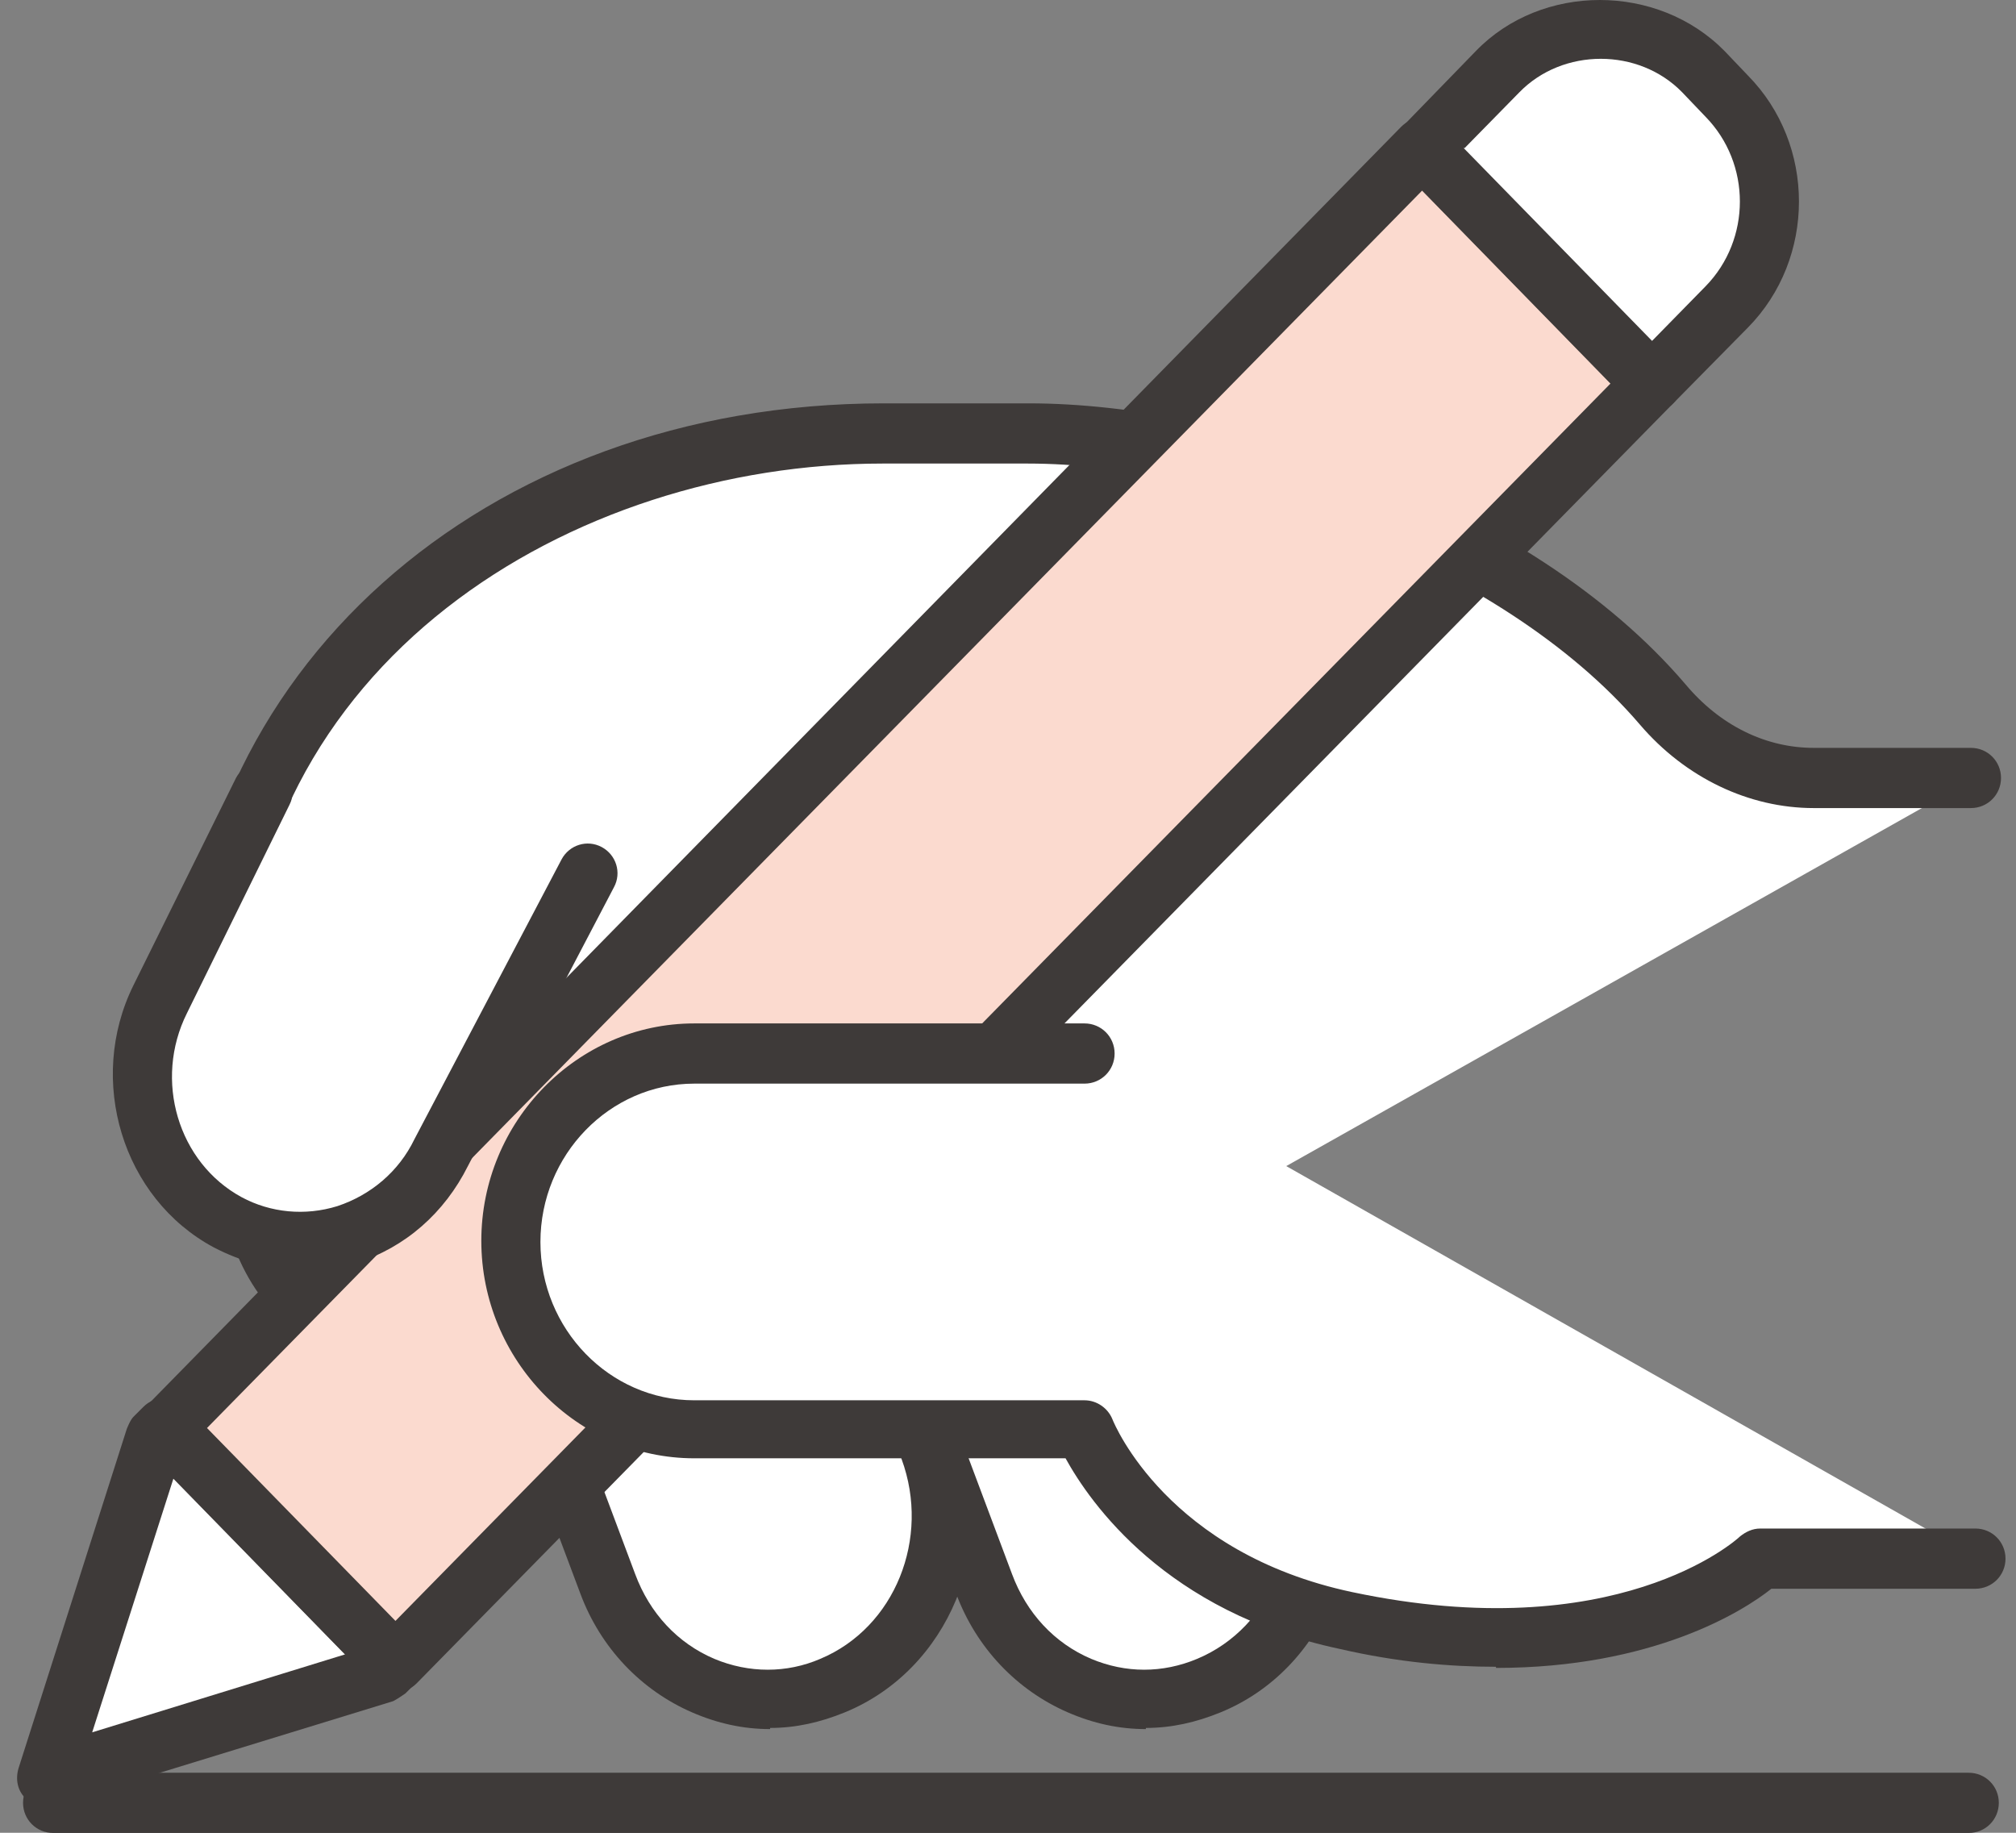 <svg width="44" height="40" viewBox="0 0 44 40" fill="none" xmlns="http://www.w3.org/2000/svg">
<rect x="0" y="0" width="44" height="40" fill="#808080" stroke="none"/>
<path d="M18.195 36.81C16.248 37.614 14.058 36.616 13.279 34.572L11.162 28.926C10.383 26.882 11.356 24.546 13.279 23.742C15.201 22.939 17.416 23.937 18.195 25.981L20.312 31.627C21.09 33.671 20.117 35.983 18.195 36.81Z" fill="white"/>
<path d="M16.808 37.737C16.224 37.737 15.664 37.615 15.104 37.372C13.985 36.885 13.109 35.96 12.671 34.792L10.553 29.146C9.677 26.786 10.773 24.085 13.036 23.16C14.106 22.698 15.299 22.722 16.37 23.16C17.489 23.647 18.365 24.571 18.803 25.739L20.92 31.385C21.821 33.746 20.701 36.447 18.438 37.372C17.903 37.591 17.367 37.712 16.808 37.712V37.737ZM14.666 24.133C14.277 24.133 13.887 24.206 13.522 24.352C11.892 25.034 11.113 26.981 11.746 28.708L13.863 34.354C14.179 35.206 14.788 35.863 15.591 36.204C16.345 36.52 17.173 36.52 17.903 36.204C19.533 35.522 20.312 33.575 19.679 31.848L17.562 26.202C17.246 25.35 16.637 24.693 15.834 24.352C15.445 24.182 15.055 24.109 14.642 24.109L14.666 24.133Z" fill="#3E3A39"/>
<path d="M26.395 36.81C24.449 37.614 22.259 36.616 21.48 34.572L19.363 28.926C18.608 26.882 19.557 24.546 21.48 23.742C23.427 22.939 25.617 23.937 26.395 25.981L28.513 31.627C29.291 33.671 28.318 35.983 26.395 36.81Z" fill="white"/>
<path d="M25.009 37.737C24.424 37.737 23.865 37.615 23.305 37.372C22.186 36.885 21.31 35.96 20.872 34.792L18.754 29.146C17.878 26.786 18.973 24.085 21.237 23.16C22.307 22.698 23.5 22.722 24.57 23.16C25.69 23.647 26.566 24.571 27.004 25.739L29.121 31.385C30.021 33.746 28.902 36.447 26.639 37.372C26.104 37.591 25.568 37.712 25.009 37.712V37.737ZM22.891 24.133C22.502 24.133 22.113 24.206 21.748 24.352C20.117 25.034 19.338 26.981 19.971 28.708L22.088 34.354C22.405 35.206 23.013 35.863 23.816 36.204C24.57 36.52 25.373 36.52 26.128 36.204C27.758 35.522 28.537 33.575 27.904 31.848L25.787 26.202C25.471 25.35 24.863 24.693 24.059 24.352C23.67 24.182 23.281 24.109 22.867 24.109L22.891 24.133Z" fill="#3E3A39"/>
<path d="M21.893 28.93H18.73C11.016 28.93 5.273 31.777 5.273 23.868L4.64 22.554C4.64 14.645 11.6 9.486 19.314 9.486H22.478C27.126 9.486 33.258 11.822 36.324 15.4C37.176 16.398 38.344 17.006 39.634 17.006H43.065" fill="white"/>
<path d="M10.31 30.072C8.607 30.072 7.219 29.804 6.197 28.855C5.127 27.881 4.64 26.348 4.616 24.012L4.032 22.82C4.032 22.82 3.958 22.625 3.958 22.528C3.958 14.692 10.553 8.803 19.29 8.803H22.453C26.858 8.803 33.38 10.944 36.787 14.935C37.541 15.836 38.539 16.322 39.585 16.322H43.016C43.381 16.322 43.673 16.614 43.673 16.979C43.673 17.344 43.381 17.636 43.016 17.636H39.585C38.174 17.636 36.787 16.979 35.789 15.811C32.747 12.258 26.614 10.117 22.429 10.117H19.265C12.5 10.117 5.321 14.424 5.248 22.406L5.832 23.599C5.832 23.599 5.905 23.793 5.905 23.89C5.905 25.886 6.295 27.224 7.073 27.93C8.314 29.074 10.699 28.855 13.717 28.587C15.226 28.465 16.905 28.295 18.706 28.295H21.869C22.234 28.295 22.526 28.587 22.526 28.952C22.526 29.317 22.234 29.609 21.869 29.609H18.706C16.978 29.609 15.299 29.755 13.839 29.901C12.549 30.023 11.381 30.12 10.31 30.12V30.072Z" fill="#3E3A39"/>
<path d="M3.399 31.385L1.014 38.783L8.412 36.544L8.631 36.301L3.618 31.166L3.399 31.385Z" fill="white"/>
<path d="M1.014 39.439C0.844 39.439 0.673 39.366 0.552 39.244C0.381 39.074 0.333 38.83 0.406 38.587L2.766 31.189C2.766 31.189 2.839 30.994 2.912 30.922L3.131 30.703C3.253 30.581 3.423 30.508 3.594 30.508C3.764 30.508 3.934 30.581 4.056 30.703L9.069 35.837C9.312 36.081 9.312 36.494 9.069 36.738L8.85 36.957C8.85 36.957 8.68 37.078 8.582 37.127L1.209 39.39C1.209 39.39 1.087 39.414 1.014 39.414V39.439ZM3.788 32.26L2.012 37.808L7.536 36.105L3.788 32.26Z" fill="#3E3A39"/>
<path d="M31.044 3.232L3.618 31.169L8.631 36.304L36.057 8.367L31.044 3.232Z" fill="#FBDACF"/>
<path d="M8.631 36.958C8.46 36.958 8.29 36.885 8.168 36.763L3.155 31.628C2.912 31.385 2.912 30.971 3.155 30.728L30.581 2.767C30.703 2.645 30.873 2.572 31.044 2.572C31.214 2.572 31.384 2.645 31.506 2.767L36.519 7.902C36.762 8.145 36.762 8.559 36.519 8.802L9.093 36.739C8.972 36.861 8.801 36.934 8.631 36.934V36.958ZM4.518 31.166L8.631 35.376L35.156 8.364L31.044 4.154L4.518 31.166Z" fill="#3E3A39"/>
<path d="M37.687 2.088L37.151 1.553C35.91 0.287 33.891 0.287 32.65 1.553L31.019 3.207L36.032 8.342L37.663 6.687C38.904 5.422 38.904 3.353 37.663 2.088" fill="white"/>
<path d="M36.057 9.022C35.886 9.022 35.716 8.949 35.594 8.828L30.581 3.693C30.338 3.45 30.338 3.036 30.581 2.792L32.212 1.113C33.648 -0.371 36.178 -0.371 37.639 1.113L38.15 1.649C39.634 3.157 39.634 5.64 38.15 7.148L36.519 8.803C36.398 8.925 36.227 8.998 36.057 8.998V9.022ZM31.944 3.23L36.057 7.44L37.225 6.248C38.223 5.226 38.223 3.571 37.225 2.549L36.714 2.014C35.765 1.04 34.11 1.04 33.161 2.014L31.968 3.23H31.944Z" fill="#3E3A39"/>
<path d="M23.694 22.967H15.177C12.987 22.967 11.162 24.816 11.162 27.079C11.162 29.343 12.962 31.192 15.177 31.192H23.694C23.694 31.192 24.96 34.429 29.389 35.353C35.57 36.667 38.441 33.991 38.441 33.991H43.138" fill="white"/>
<path d="M32.65 36.377C31.652 36.377 30.508 36.28 29.243 35.988C25.447 35.185 23.792 32.8 23.256 31.827H15.153C12.598 31.827 10.505 29.685 10.505 27.081C10.505 24.477 12.598 22.336 15.153 22.336H23.67C24.035 22.336 24.327 22.628 24.327 22.993C24.327 23.358 24.035 23.65 23.67 23.65H15.153C13.303 23.65 11.795 25.207 11.795 27.106C11.795 29.004 13.303 30.561 15.153 30.561H23.67C23.938 30.561 24.181 30.732 24.279 30.975C24.327 31.097 25.495 33.895 29.511 34.747C35.254 35.964 37.882 33.627 37.979 33.53C38.101 33.433 38.247 33.36 38.417 33.36H43.114C43.479 33.36 43.771 33.652 43.771 34.017C43.771 34.382 43.479 34.674 43.114 34.674H38.661C38.052 35.161 36.081 36.402 32.65 36.402V36.377Z" fill="#3E3A39"/>
<path d="M12.841 19.024L9.653 25.108C8.777 26.86 6.684 27.566 5.005 26.641C3.326 25.717 2.644 23.551 3.521 21.774L5.759 17.248" fill="white"/>
<path d="M6.562 27.71C5.905 27.71 5.273 27.54 4.664 27.223C2.669 26.153 1.89 23.573 2.912 21.505L5.151 16.978C5.321 16.662 5.711 16.54 6.027 16.686C6.343 16.857 6.489 17.222 6.319 17.562L4.08 22.113C3.35 23.573 3.885 25.374 5.273 26.128C5.905 26.469 6.66 26.542 7.365 26.323C8.095 26.08 8.704 25.569 9.045 24.863L12.257 18.755C12.427 18.438 12.816 18.317 13.133 18.487C13.449 18.657 13.571 19.047 13.4 19.363L10.213 25.447C9.702 26.469 8.85 27.223 7.779 27.564C7.39 27.686 6.976 27.759 6.562 27.759V27.71Z" fill="#3E3A39"/>
<path d="M42.968 40.004H1.16C0.795 40.004 0.503 39.712 0.503 39.346C0.503 38.981 0.795 38.69 1.16 38.69H42.968C43.333 38.69 43.625 38.981 43.625 39.346C43.625 39.712 43.333 40.004 42.968 40.004Z" fill="#3E3A39"/>
</svg>
